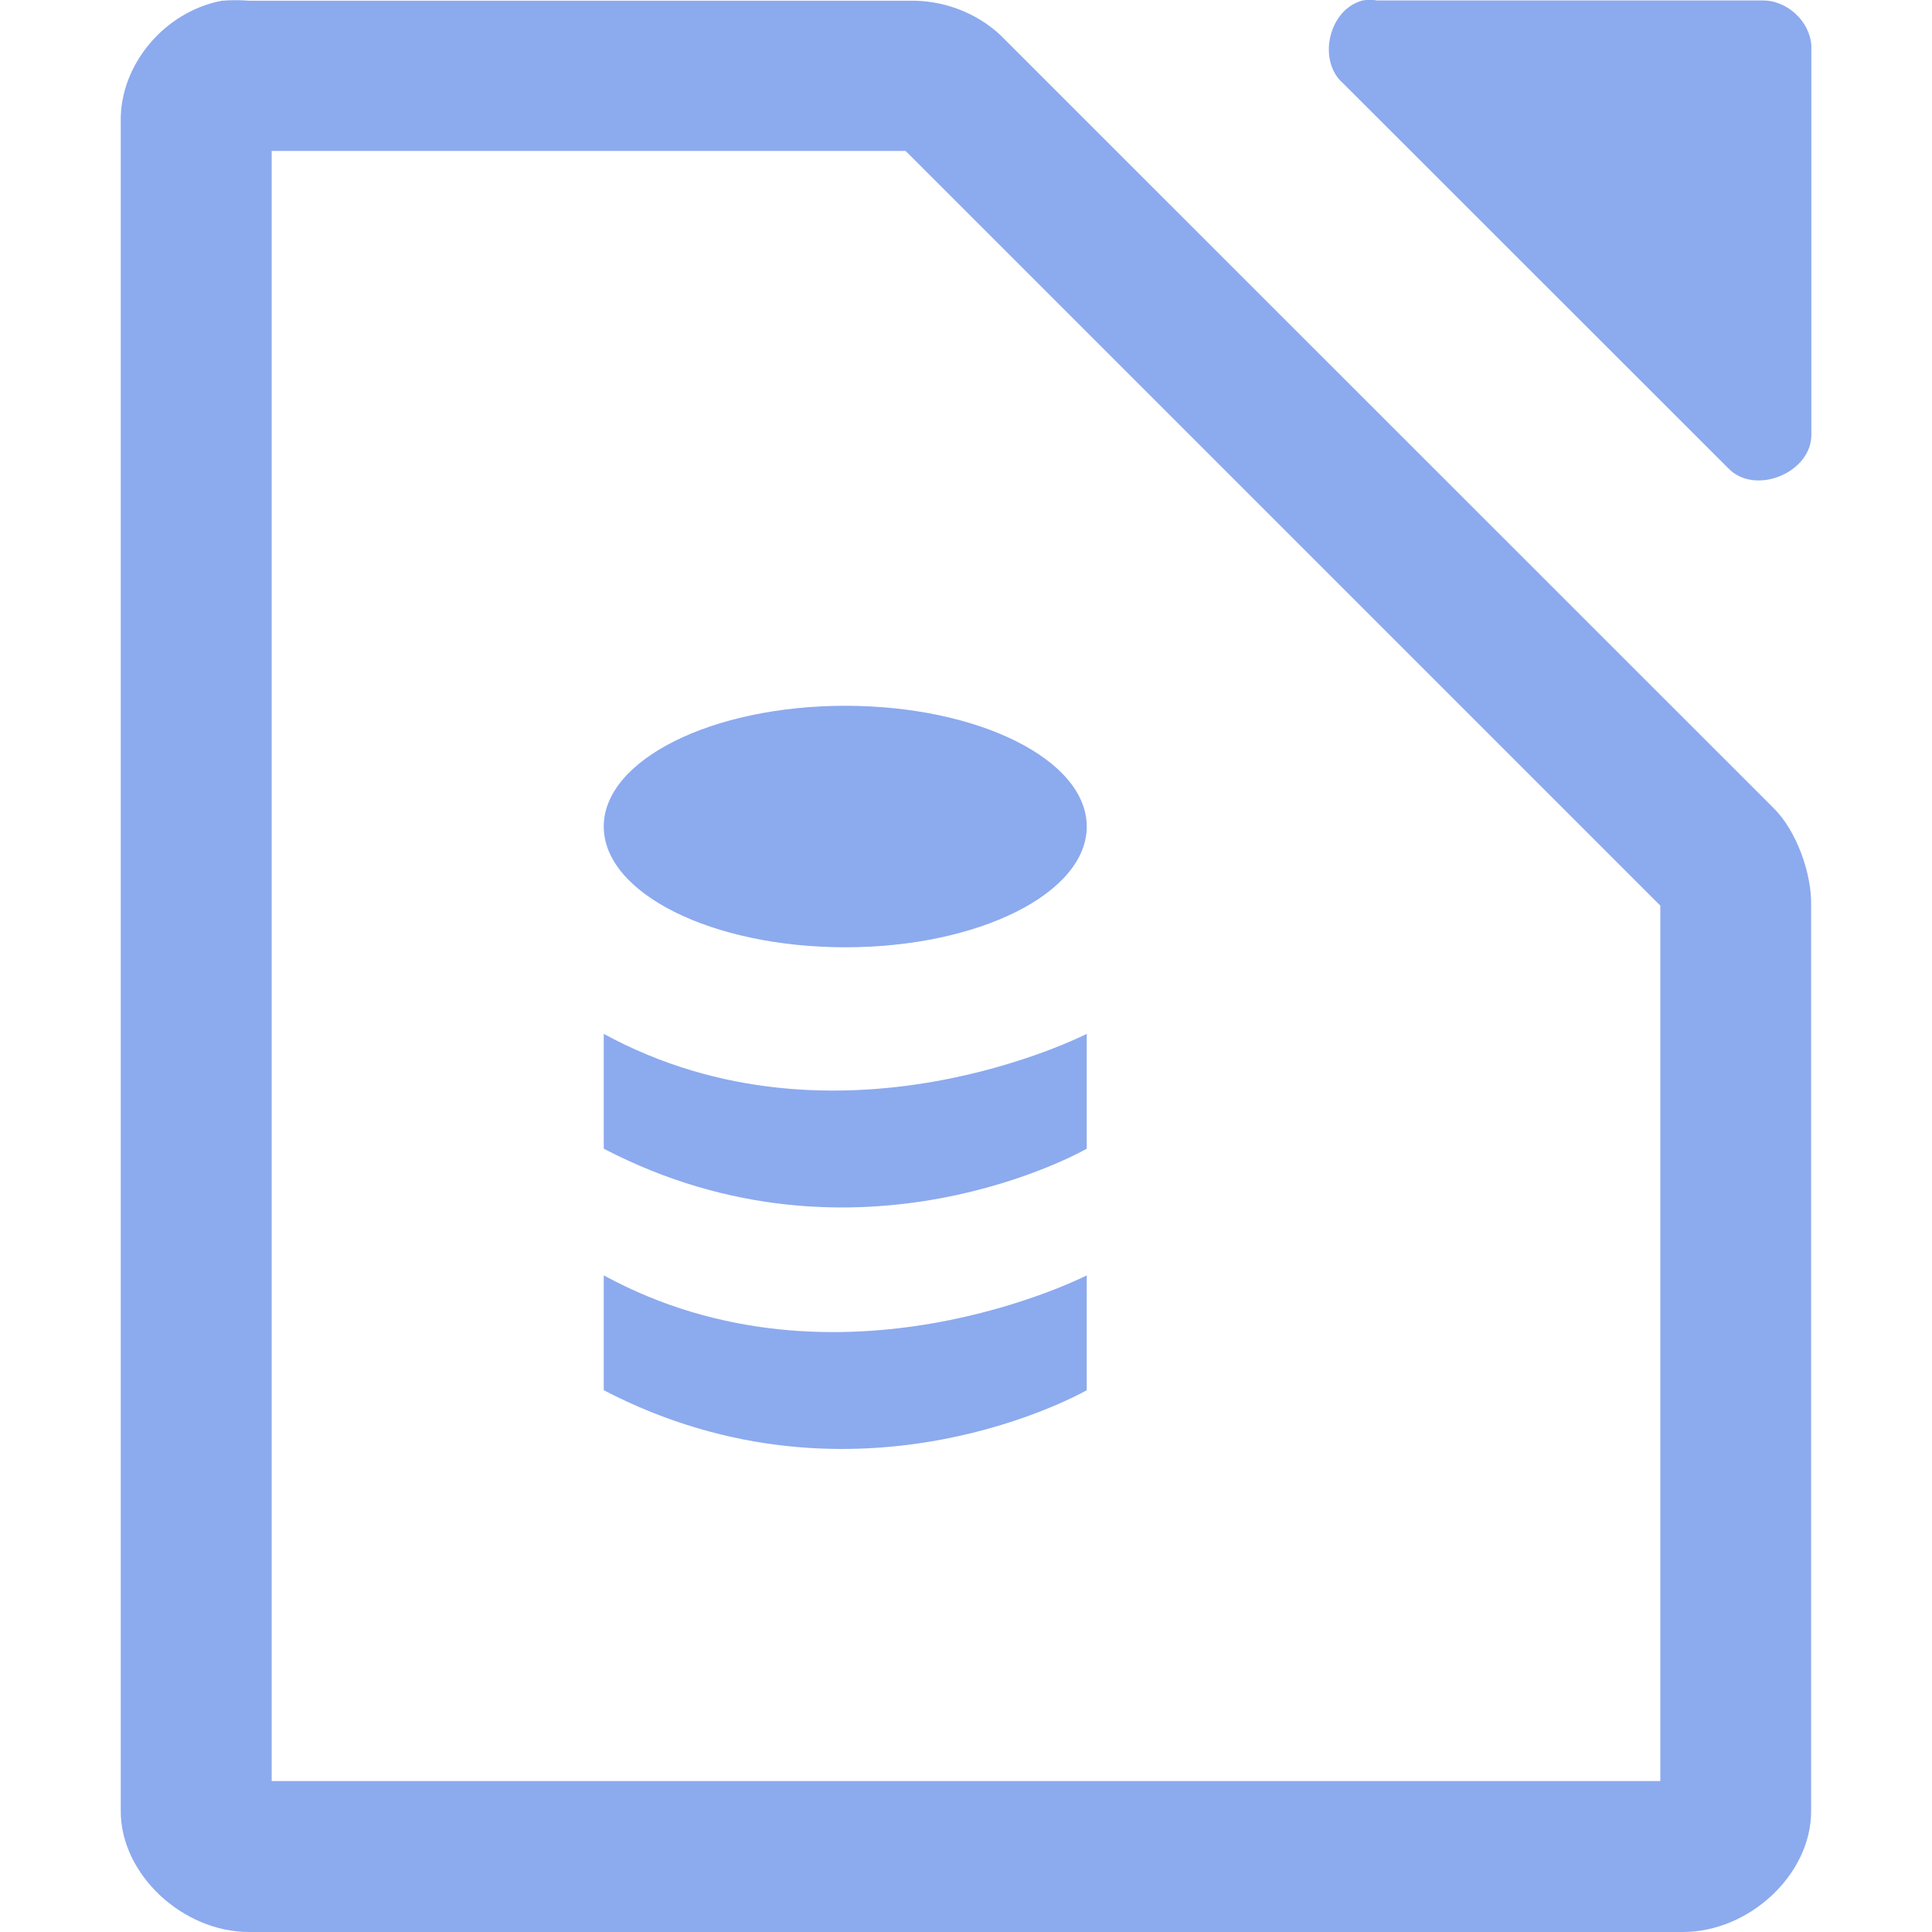 <svg xmlns="http://www.w3.org/2000/svg" style="enable-background:new" width="16" height="16" version="1.1">
 <g transform="translate(-112,-180)">
  <path d="m 123.281,180.005 c -0.278,0.075 -0.375,0.499 -0.156,0.687 l 3.188,3.186 c 0.22,0.23 0.692,0.037 0.688,-0.281 l 0,-3.218 c -0.012,-0.203 -0.203,-0.379 -0.406,-0.375 l -3.188,0 c -0.041,-0.007 -0.084,-0.007 -0.125,0 z" style="fill:#8CAAEE"/>
  <path d="m 113.844,180.005 c -0.481,0.087 -0.852,0.533 -0.844,1 v 13.995 c 6e-5,0.523 0.513,1 1.062,1 h 11.875 c 0.55,-5e-5 1.062,-0.476 1.062,-1 V 187.5 c 0.006,-0.264 -0.12,-0.62 -0.312,-0.809 l -6.406,-6.404 c -0.199,-0.184 -0.473,-0.287 -0.75,-0.281 h -5.469 c -0.065,-0.006 -0.153,-0.006 -0.219,0 z M 114.25,181.25 h 5.25 l 6.25,6.25 v 7.25 h -11.5 z" style="fill:#8CAAEE"/>
  <path d="m 117,188.562 c 0,0.951 0,0 0,0.951 2.103,1.095 4,0 4,0 v -0.951 c 0,0 -2.06,1.057 -4,0 z" style="fill:#8CAAEE"/>
  <ellipse cx="119" cy="186.845" rx="2" ry="1" style="fill:#8CAAEE"/>
  <path d="m 117,190.562 c 0,0.951 0,0 0,0.951 2.103,1.095 4,0 4,0 v -0.951 c 0,0 -2.06,1.057 -4,0 z" style="fill:#8CAAEE"/>
 </g>
</svg>
